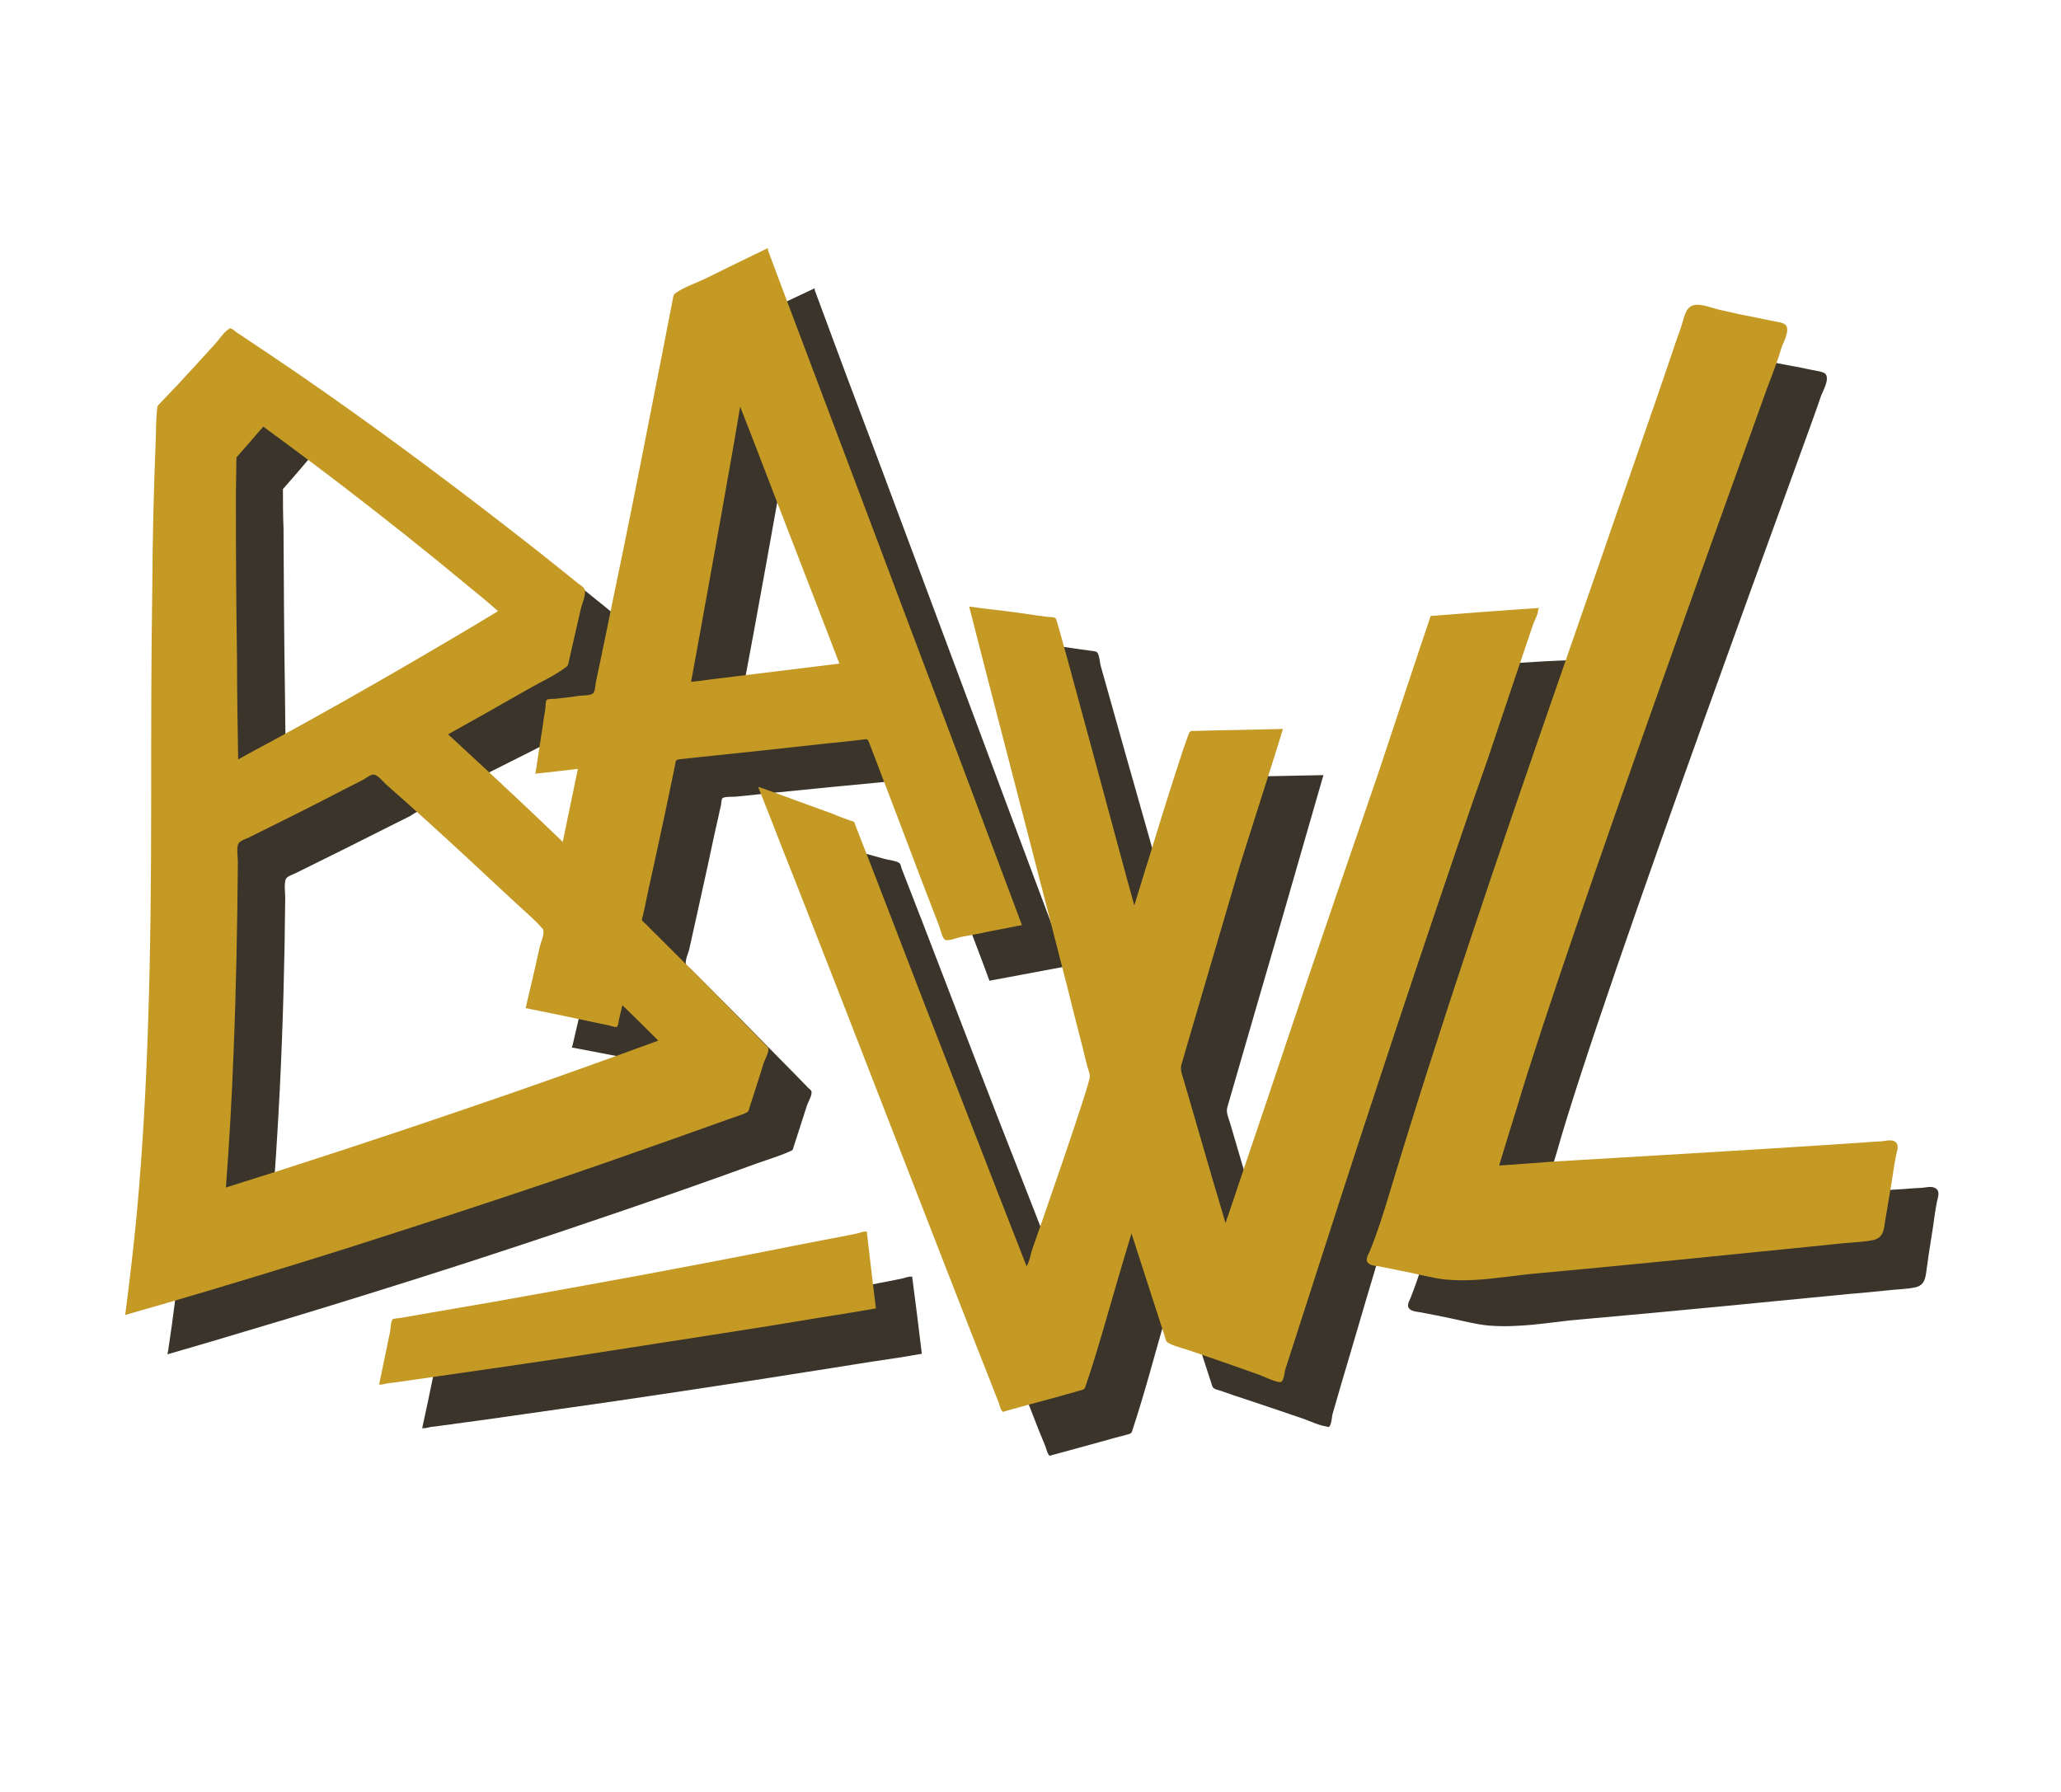 <?xml version="1.0" encoding="utf-8"?>
<!-- Generator: Adobe Illustrator 21.0.0, SVG Export Plug-In . SVG Version: 6.00 Build 0)  -->
<svg version="1.1" id="Calque_1" xmlns="http://www.w3.org/2000/svg" xmlns:xlink="http://www.w3.org/1999/xlink" x="0px" y="0px"
	 viewBox="0 0 722.6 628.4" style="enable-background:new 0 0 722.6 628.4;" xml:space="preserve">
<style type="text/css">
	.st0{fill:#3A342A;}
	.st1{fill:#C49A25;}
</style>
<g>
	<g>
		<g>
			<g>
				<path class="st0" d="M285.6,101.1c-7.3,3.4-14.6,6.9-21.9,10.3c-3.3,1.6-7.4,2.7-10.3,4.9c-0.8,0.6-0.7,0.4-1,1.6
					c-2.7,13.9-5.4,27.8-8,41.4c-4.1,21-8.2,41.6-12.4,61.7c-1.7,8-3.3,16-4.9,23.9c-0.5,2.6-1.1,5.1-1.6,7.6
					c-0.3,1.1-0.3,3.1-0.9,4.1c-0.7,1.1-3.6,0.9-5.1,1.1c-2.6,0.4-5.3,0.6-7.9,1c-0.7,0.1-3,0-3.4,0.4c-0.5,0.5-0.4,2.6-0.5,3.2
					c-0.4,2.2-0.7,4.4-1.1,6.5c-0.7,4.6-1.4,9.2-2.2,13.8c-0.1,0.8-0.3,1.7-0.4,2.5c4.9-0.5,9.9-1,14.8-1.5
					c-1.9,9.2-3.8,18.4-5.7,27.4c-12.2-11.8-24.4-23.6-36.8-35c-1.8-1.7-3.5-3.4-5.3-4.9c9.4-4.7,18.7-9.4,28.1-14.2
					c5.4-2.7,10.8-5.6,16.1-8.3c0.9-0.4,2.6-1,3.3-1.7c0.6-0.8,0.7-2.6,0.9-3.6c1.4-6.3,2.8-12.6,4.2-19c0.5-2.2,0.3-1.9-1.7-3.5
					c-7.4-6.2-14.9-12.2-22.4-18.2c-24.8-19.9-49.9-39-74.6-56.6c-8.4-6-16.7-11.7-24.9-17.3c-0.6-0.4-3-2.6-3.8-2.6
					c-0.5,0.1-2.1,2.4-2.5,2.7c-2.1,2.4-4.3,4.8-6.4,7.1c-4.6,5-9.3,10.1-13.9,15c-0.9,1-2,1.8-2.3,2.9c-0.8,3.2-0.2,7-0.3,10.1
					C70.3,181,70,198,69.9,215.1c-0.2,25.4-0.1,50.6-0.2,75.6c-0.1,27-0.4,53.9-1.6,80.6c-0.9,22.3-2.4,44.6-4.7,66.8
					c-1.2,11.7-2.6,23.5-4.4,35.2c-0.1,0.5-0.2,1.1-0.3,1.6c9-2.6,17.9-5.2,26.8-7.9c20.6-6.1,41-12.4,61.2-18.8
					c23.1-7.3,45.9-14.9,68.5-22.6c17-5.8,33.9-11.7,50.6-17.8c3.7-1.3,7.7-2.5,11.2-4.1c1-0.4,0.9-0.4,1.3-1.7
					c1.6-4.9,3.1-9.7,4.7-14.6c0.4-1.1,1.8-3.4,1.5-4.7c-0.1-0.4-0.7-0.9-1.1-1.2c-3.1-3.2-6.2-6.4-9.3-9.5
					c-9.1-9.3-18.1-18.4-27.3-27.6c-1.5-1.5-2.9-2.9-4.4-4.4c-0.4-0.4-1.8-1.4-1.9-1.9c-0.4-1.2,0.8-3.9,1.1-5
					c2.3-10.1,4.5-20.5,6.8-30.8c1.1-5,2.1-10.1,3.3-15.1c0.4-1.7,0.7-3.4,1.1-5c0.1-0.5,0.1-1.9,0.5-2.3c0.8-0.7,4.1-0.4,5.2-0.6
					c4.9-0.5,9.8-1,14.6-1.5c12-1.2,24-2.4,35.9-3.5c3.3-0.4,6.9-1.1,10.2-1c1.5,0.1,1.2,0.7,1.9,2.3c7.9,20.9,15.8,41.8,23.7,62.6
					c0.7,1.9,1.4,3.8,2.1,5.7c9.1-1.7,18.2-3.4,27.3-5.1c-2.9-7.8-5.8-15.5-8.7-23.2c-7-18.6-13.9-37.3-20.9-56
					c-8.5-22.7-17-45.5-25.6-68.6c-7.4-19.9-14.9-39.9-22.5-60c-3.6-9.8-7.3-19.6-10.9-29.4C285.7,101.3,285.7,101.2,285.6,101.1z
					 M99.2,171.5c3.1-3.5,6.2-7.1,9.3-10.8c9.3,7,18.5,14.1,27.9,21.5c14.8,11.6,29.6,23.8,44.4,36.3c3.4,2.9,6.8,5.8,10.2,8.7
					c-10.1,6.1-20.4,12-30.6,17.9c-16.2,9.4-32.5,18.4-48.8,27.3c-3.8,2-7.5,4.1-11.3,6.1c-0.1-11.9-0.3-23.8-0.4-35.7
					c-0.3-19.1-0.4-38.3-0.5-57.7C99.2,180.5,99.2,176,99.2,171.5z M239.2,372.5c-16,6.8-31.9,13.5-48.1,20
					c-25.7,10.4-51.7,20.6-78,30.4c-6.1,2.3-12.1,4.5-18.2,6.7c1.4-15.9,2.4-31.9,3.2-47.7c1.1-22.2,1.7-44.6,1.9-67
					c0-1.9-0.4-4.6,0.1-6.4c0.4-1.2,2.2-1.7,3.5-2.3c11-5.4,22-10.9,32.9-16.4c2.3-1.1,4.7-2.4,7-3.5c1-0.5,2.6-1.9,3.9-1.9
					s3,2.2,4.1,3.2c9.8,9,19.6,18.2,29.3,27.4c8.4,8,16.9,15.9,25.1,24.3c1.8,1.9,0.1,4.6-0.4,6.5c-1.3,6-2.7,11.9-4.1,17.9
					c-0.3,1.2-0.5,2.4-0.9,3.6c7.1,1.4,14.3,2.7,21.4,4.1c2,0.4,4.1,0.8,6.2,1.2c1.1,0.2,2.8,0.9,3.9,0.8c1-0.1,0.7,0.1,1-1.1
					c0.4-1.6,0.8-3.3,1.1-4.9C235.7,368.9,237.4,370.7,239.2,372.5z M258.5,252.9c1.9-10.5,3.9-21.2,5.9-31.9
					c3.1-17.1,6.3-34.5,9.4-52.1c0.7-4.1,1.4-8.2,2.2-12.3c3.9,10.2,7.9,20.5,11.7,30.6c6.3,16.2,12.4,32.5,18.5,48.6
					c1.4,3.7,2.8,7.5,4.2,11.2c-15.2,1.7-30.4,3.4-45.5,5.2C262.8,252.4,260.7,252.6,258.5,252.9z"/>
				<path class="st0" d="M512.9,233.9c-2.1,6.6-16,47-18,53.3c-4.8,15-9.5,29.9-14.1,44.7c-5.3,16.9-10.5,33.8-15.6,50.6
					c-4,12.9-7.9,25.6-11.7,38.3c-2,6.8-4.1,13.4-6.4,20.1c-0.4,1-0.6,2-1,3c-2.9-9.6-5.8-19.3-8.6-28.9c-2.1-7.1-4.1-14-6.2-21.1
					c-0.6-2-1.5-3.8-1-5.6c6.4-22.1,12.9-44.6,19.5-67.2c2.4-8.2,11.7-40.8,14.2-49.3c-10.2,0.2-20.5,0.4-30.8,0.6
					c-1,0-1.4-0.1-1.9,0.4c-0.9,1.1-7.9,27.8-8.3,29c-1.9,5.9-3.6,11.8-5.5,17.7c-1.3,4.2-2.6,8.5-3.9,12.7
					c-3.3-11.7-6.5-23.6-9.8-35.4c-0.9-3.1-16.9-59.6-17.8-63c-0.4-1.1-0.5-4.1-1.3-5c-0.5-0.6-2.1-0.5-2.9-0.7
					c-3.4-0.4-6.6-1-10-1.4c-6.4-0.9-12.7-1.8-19.1-2.6c2.4,9.9,20,72.4,22.3,81.8c4.4,18.1,8.9,36.1,13.4,54
					c1.9,7.2,3.6,14.6,5.5,21.8c0.6,2.3,1.1,4.5,1.8,6.8c0.3,1,0.8,2.3,0.8,3.3c0.1,2.6-1.6,5.6-2.3,7.9c-2.1,7.1-4.2,14.2-6.4,21.3
					c-2.4,7.9-4.8,15.6-7.1,23.4c-0.9,2.9-1.8,5.9-2.7,8.8c-0.5,1.7-0.8,3.7-1.6,5.2c-0.1,0.2-0.2,0.4-0.2,0.7
					c-3.6-9-7.1-18-10.6-26.9c-5-12.9-10.1-25.8-15.1-38.6c-6.9-17.8-13.8-35.6-20.6-53.4c-4.5-11.8-9.1-23.6-13.7-35.4
					c-0.2-0.4-0.4-1.8-0.8-2.1c-1-0.9-4.4-1.2-5.6-1.6c-8.2-2.3-16.5-4.6-24.7-6.9c-0.6-0.2-1.3-0.4-1.9-0.5
					c2.8,7.1,5.6,14.3,8.4,21.5c6.7,17.2,13.4,34.3,20,51.5c8,20.7,16.1,41.4,24.1,62.2c7.1,18.1,14.2,36.3,21.4,54.6
					c2.4,6,4.8,12,7.1,18c0.8,1.9,1.5,3.7,2.3,5.6c0.3,0.7,0.6,2.4,1.2,3c0.1,0.1,0.1,0.3,0.2,0.4c6-1.6,12-3.3,17.9-4.9
					c3.2-0.9,6.4-1.8,9.6-2.6c1.2-0.4,1.2-0.3,1.6-1.4c4.3-13,7.8-26.4,11.6-39.6c1.4-4.7,2.7-9.4,4.1-14.1
					c3.9,12.2,7.8,24.3,11.8,36.5c0.4,1.1,0.4,1.9,1.2,2.5c0.6,0.4,1.9,0.6,2.6,0.9c1.4,0.5,2.9,1,4.3,1.5c8,2.6,16.1,5.4,24.1,8.1
					c2.6,0.9,5.6,2.4,8.3,2.8c0.7,0.1,0.6,0.3,1,0.1c0.7-0.5,1-3.2,1.1-4.1c2-7.1,4.1-14.1,6.2-21.2c7.4-25.3,15-50.7,22.9-76.5
					c8.6-28.1,17.5-56.5,26.7-85.2c3.4-10.4,6.8-20.9,10.2-31.4c1.1-3.4,2.2-6.7,3.4-10.1c0.5-1.6,1.7-3.6,1.8-5.4
					c0-0.2,12.2-34.6,12.4-34.9C538.3,231.9,525.6,232.9,512.9,233.9z"/>
				<path class="st0" d="M559,423.3c32.3-1.8,64.6-3.6,97-5.6c4-0.3,7.9-0.5,12-0.8c2-0.2,4-0.3,6-0.4c1.1-0.1,3.1-0.6,4.3,0
					c2.2,1,1.1,3.4,0.8,4.9c-0.8,4-1.2,8.1-1.9,12.2c-0.6,3.8-1.2,7.5-1.7,11.4c-0.4,3.2-0.7,5.6-3.9,6.4c-3.2,0.7-6.8,0.7-10.1,1.1
					c-4.2,0.4-8.6,0.9-12.8,1.2c-31.6,3.1-63.2,6.2-94.9,9c-7.3,0.6-14.5,1.9-21.9,2.2c-3.3,0.2-6.6,0.2-10.1-0.1
					c-4.2-0.4-8.4-1.5-12.6-2.4c-3.7-0.8-7.3-1.5-11-2.2c-1.1-0.2-3.2-0.3-4.1-1.3c-1.1-1.2,0.2-3,0.5-3.9
					c2.6-6.6,4.8-13.6,6.8-20.6c17.1-58.6,37.3-118,58.5-178.8c5.3-15.2,10.7-30.4,16.1-45.8c2.7-7.7,5.4-15.4,8.1-23
					c1.4-3.8,18-51.3,19.2-55.1c0.8-2.4,1.4-6.2,3.9-7.2c2.6-1.1,7,0.9,9.9,1.5c4.2,1,8.5,1.9,12.7,2.6c2.1,0.4,4.2,0.9,6.4,1.3
					c1,0.2,2.8,0.4,3.7,1.1c1.9,1.9-1.1,6.6-1.6,8.3c-1.7,6.1-76.1,206.5-92.5,264.8c-2.2,7-4.2,13.9-6.4,20.9
					C546,424.3,552.6,423.8,559,423.3z"/>
			</g>
			<g>
				<path class="st1" d="M269.2,87c-7.3,3.5-14.6,7.1-21.9,10.7c-3.3,1.6-7.4,2.9-10.3,5c-0.8,0.6-0.7,0.5-1,1.6
					c-2.7,14-5.4,27.8-8.1,41.4c-4.1,21-8.2,41.6-12.4,61.7c-1.6,8-3.3,16-4.9,23.8c-0.5,2.6-1.1,5.1-1.6,7.6
					c-0.3,1.1-0.2,3.1-0.9,4.1c-0.7,1.1-3.6,0.9-5.1,1.1c-2.6,0.4-5.3,0.7-7.9,1c-0.7,0.1-3,0-3.4,0.4c-0.5,0.5-0.4,2.6-0.5,3.2
					c-0.4,2.2-0.7,4.4-1,6.5c-0.7,4.6-1.4,9.2-2.1,13.7c-0.1,0.8-0.3,1.7-0.4,2.5c4.9-0.5,10-1.1,14.9-1.7
					c-1.8,8.6-3.5,17.1-5.3,25.6c-11.6-11.2-23.3-22.1-35.1-33c-1.7-1.6-3.4-3.1-5.1-4.7c9.4-5.2,18.7-10.5,28-15.8
					c4.3-2.5,9.3-4.7,13.1-7.6c0.8-0.6,0.8-0.5,1.1-1.6c0.6-2.6,1.2-5.3,1.8-7.9c0.8-3.4,1.6-7,2.4-10.5c0.4-2,1.8-4.9,1.6-7
					c-0.1-1.1-1.5-1.8-2.5-2.6c-7.9-6.4-15.7-12.6-23.6-18.7c-24.6-19.1-49.3-37.4-73.4-54c-7.7-5.3-15.2-10.3-22.7-15.3
					c-0.5-0.4-1.4-1.2-2-1.3c-0.8-0.1,0.1-0.3-0.8,0.3c-1.7,1-3.3,3.6-4.5,4.9c-2.4,2.6-4.8,5.3-7.2,7.9c-4.1,4.5-8.2,8.9-12.4,13.2
					c-0.8,0.9-0.8,0.8-0.9,1.8c-0.4,3.6-0.4,7.4-0.5,11c-0.7,17.1-1.1,34.2-1.2,51.3C53,230.5,53,255.4,53,280.3
					c0,26.4-0.2,52.8-1.1,79.1c-0.7,21.9-1.9,43.8-3.9,65.7c-1.1,11.5-2.4,22.9-3.9,34.4c-0.1,0.5-0.2,1.1-0.2,1.6
					c9.9-2.8,19.7-5.7,29.5-8.6c22.4-6.7,44.5-13.5,66.3-20.6c23.9-7.7,47.6-15.5,70.9-23.6c15.5-5.4,31.1-10.9,46.4-16.4
					c1.5-0.5,3.1-1,4.4-1.6c1.1-0.5,1-0.6,1.4-2c1.7-5.1,3.3-10.3,4.9-15.4c0.4-1.3,1.9-3.8,1.7-5.2c-0.1-0.5-0.4-0.7-0.9-1.2
					c-8.2-8.4-16.3-16.7-24.5-24.9c-4.5-4.5-9-9-13.5-13.5c-1.4-1.4-2.8-2.7-4.1-4.1c-0.4-0.4-1.2-1-1.3-1.3
					c-0.2-0.5,0.4-1.7,0.4-2.1c0.4-1.7,0.8-3.4,1.1-5.1c1.1-5.4,2.4-10.8,3.5-16.1c2.2-10.1,4.4-20.4,6.5-30.7
					c0.4-1.9,0-2.3,1.9-2.5c4.1-0.4,8.1-0.9,12.3-1.3c12.7-1.3,25.4-2.7,38.1-4.1c4.3-0.4,8.7-0.9,13.1-1.4c1.9-0.2,2.1-0.7,2.8,1.2
					c3.8,10,7.6,19.9,11.4,29.9c4.3,11.5,8.7,22.9,13.1,34.3c0.4,1.1,1.1,4.5,2.2,4.8c1.4,0.4,4.3-0.9,5.7-1.1
					c3.1-0.6,6.2-1.1,9.2-1.8c4-0.8,7.9-1.5,11.9-2.3c-2.9-7.8-5.8-15.4-8.7-23.2c-7-18.6-13.9-37.2-21-55.9
					c-8.6-22.7-17.1-45.4-25.8-68.5c-7.5-19.9-15-39.8-22.6-59.9c-3.7-9.7-7.3-19.5-11-29.3C269.3,87.3,269.3,87.2,269.2,87z
					 M82.9,160.4c3.1-3.5,6.2-7.1,9.4-10.8c9.2,6.7,18.4,13.6,27.7,20.7c14.7,11.3,29.6,23.1,44.4,35.4c3.4,2.8,6.9,5.6,10.2,8.6
					c-10.2,6.2-20.4,12.2-30.7,18.2c-16.2,9.4-32.6,18.7-49,27.6c-3.8,2-7.6,4.1-11.4,6.2c-0.2-11.8-0.4-23.6-0.4-35.5
					c-0.3-18.9-0.4-37.9-0.4-57.1C82.8,169.3,82.8,164.8,82.9,160.4z M230.8,364.9c-16.9,6.2-33.7,12.2-50.6,18.1
					c-27.1,9.4-54.3,18.5-82,27.4c-6.4,2-12.6,4-19,6c1.2-15.8,2.1-31.6,2.7-47.5c0.9-22.1,1.3-44.2,1.5-66.5c0-1.9-0.5-4.7,0.1-6.4
					c0.4-1.1,2.4-1.7,3.7-2.3c11.1-5.5,22.2-11,33.3-16.8c2.2-1.1,4.5-2.3,6.7-3.4c1-0.5,2.6-1.9,3.7-1.9c1.3-0.1,3.3,2.3,4.3,3.3
					c10.1,8.9,20,17.9,29.9,27.1c5.3,4.9,10.5,9.8,15.8,14.7c3,2.8,6.4,5.6,9,8.6c0.6,0.7,0.5,0.4,0.6,1.1c0.3,1.8-1,4.2-1.3,5.8
					c-1.3,6-2.7,11.9-4.1,17.8c-0.3,1.1-0.5,2.4-0.8,3.5c7.6,1.5,15.2,3.1,22.7,4.7c2.1,0.4,4.1,0.9,6.2,1.3c0.6,0.1,2.5,0.8,3,0.6
					c0.6-0.3,0.7-2.2,0.9-2.9c0.4-1.6,0.7-3.1,1.1-4.7C222.5,356.6,226.6,360.7,230.8,364.9z M242.3,239.1
					c1.9-10.5,3.9-21.2,5.8-31.9c3.1-17.1,6.2-34.5,9.3-52.2c0.7-4.1,1.4-8.2,2.1-12.4c4,10.1,7.9,20.4,11.8,30.5
					c6.3,16.2,12.5,32.4,18.7,48.4c1.4,3.7,2.9,7.5,4.3,11.2c-15.2,1.9-30.4,3.7-45.6,5.6C246.7,238.6,244.5,238.9,242.3,239.1z"/>
				<path class="st1" d="M501.6,216c-2.3,6.7-16.6,49.8-18.7,56.1c-5.2,15.1-10.3,30-15.4,44.8c-5.8,16.9-11.5,33.8-17.1,50.5
					c-4.3,12.9-8.6,25.6-12.9,38.3c-2.3,6.7-4.5,13.5-6.8,20.2c-0.4,1-0.7,2-1,3c-2.9-9.6-5.7-19.2-8.5-28.9c-2-7-4.1-14-6.1-21
					c-0.6-2-1.4-3.8-0.9-5.6c6.4-22.1,13.1-44.6,19.7-67.2c2.4-8.2,13.4-42,15.9-50.6c-10.2,0.3-20.6,0.4-30.8,0.7
					c-1,0-1.4-0.1-1.9,0.4c-0.9,1.1-9.6,29-10,30.3c-1.9,6-3.6,11.9-5.5,17.8c-1.3,4.2-2.6,8.5-3.9,12.7
					c-3.3-11.5-26.7-99.3-27.5-100.6c-0.5-0.6-2.1-0.5-2.9-0.6c-3.4-0.4-6.6-0.9-10-1.4c-6.4-0.9-11.1-1.3-17.5-2.2
					c2.5,10.2,29.9,115.4,34.3,133c1.8,7.2,3.6,14.5,5.5,21.7c0.5,2.3,1.1,4.5,1.7,6.8c0.3,1,0.8,2.3,0.8,3.3
					c0.1,2.7-19.3,58.1-20.3,60.9c-0.5,1.7-0.8,3.7-1.6,5.1c-0.1,0.2-0.2,0.4-0.2,0.7c-3.5-9-7.1-18.1-10.6-27.1
					c-5.1-13.1-10.1-26.1-15.2-39.1c-7-17.9-13.9-35.9-20.8-53.8c-4.4-11.4-8.8-22.9-13.3-34.3c-0.2-0.4-0.4-1.3-0.6-1.6
					c-0.4-0.4-1.8-0.6-2.3-0.9c-1.7-0.6-3.4-1.2-4.9-1.9c-8.2-3-16.4-6-24.7-9c-0.6-0.2-1.2-0.4-1.8-0.6c2.9,7.3,5.8,14.6,8.6,21.9
					c6.9,17.3,13.6,34.7,20.4,52c8.2,21.1,16.4,42.2,24.6,63.3c7.1,18.2,14.1,36.4,21.3,54.7c2.4,6.1,4.8,12.2,7.2,18.3
					c0.7,1.9,1.5,3.8,2.2,5.6c0.3,0.6,0.6,2.5,1.2,3c0.1,0.1,0.1,0.3,0.2,0.4c6-1.7,11.9-3.3,17.9-4.9c3.2-0.9,6.4-1.8,9.6-2.7
					c1.2-0.4,1.2-0.3,1.6-1.4c4.4-12.9,8-26.3,11.9-39.5c1.4-4.7,2.8-9.4,4.2-14.1c3.9,12,7.8,24.1,11.7,36.2
					c0.4,1.3,0.3,1.7,1.4,2.3c2.1,1.2,5.2,1.8,7.4,2.6c7.9,2.7,15.9,5.5,23.8,8.3c1.6,0.5,7.2,3.4,8.3,2.6c0.8-0.6,1.1-3.2,1.3-4.2
					c2.3-7.1,4.6-14.3,6.9-21.4c8.1-25.2,16.3-50.6,24.8-76.4c9.2-28,18.7-56.3,28.5-85.1c3.5-10.3,7.1-20.8,10.8-31.2
					c1.1-3.4,14.6-43.4,15.8-46.9c0.5-1.6,1.8-3.6,1.9-5.4c0-0.3,0.2-0.5,0.3-0.7C527.1,214,514.4,215,501.6,216z"/>
				<path class="st1" d="M544.7,407.3c32.3-1.9,64.6-3.8,97-5.9c4-0.3,8-0.5,12-0.8c2-0.2,4-0.3,6-0.4c1.1-0.1,3.1-0.6,4.3-0.1
					c2.2,1,1.1,3.3,0.8,4.9c-0.8,4-1.3,8.1-2,12.1c-0.6,3.8-1.3,7.5-1.9,11.3c-0.4,3.2-0.8,5.6-4,6.4c-3.2,0.7-6.9,0.8-10.1,1.1
					c-4.2,0.4-8.6,0.9-12.8,1.3c-31.7,3.2-63.2,6.4-94.9,9.3c-7.3,0.6-14.5,1.9-21.9,2.3c-3.3,0.2-6.6,0.2-10.1-0.1
					c-4.1-0.4-8.3-1.5-12.5-2.4c-3.6-0.7-7.3-1.5-10.9-2.2c-1.1-0.2-3.2-0.2-4.1-1.3c-1.1-1.2,0.2-3,0.6-3.9
					c2.7-6.6,4.9-13.6,7-20.6c17.6-58.5,37.9-118,59.1-179.1c5.3-15.3,10.6-30.6,16-46.1c2.6-7.7,20.6-59.2,23.2-67.1
					c1.3-3.9,2.6-7.8,4-11.6c0.8-2.4,1.3-6.3,3.8-7.2c2.6-1.1,7,0.9,9.9,1.5c4.2,1,8.5,1.9,12.7,2.7c2.1,0.4,4.2,0.9,6.4,1.3
					c1,0.2,2.8,0.4,3.7,1.2c1.9,1.9-1.1,6.7-1.5,8.4c-1.9,6.3-4.4,12.1-6.6,18.4c-2.7,7.9-68.6,189-85.9,247.2
					c-2.2,7-4.3,13.9-6.4,20.8C531.7,408.3,538.3,407.8,544.7,407.3z"/>
			</g>
		</g>
		<path class="st0" d="M323.2,474.7c-5.6,1-11.4,1.9-17,2.7c-13.7,2.2-27.4,4.3-41.3,6.5c-16.8,2.6-33.5,5.1-50.5,7.6
			c-14.6,2.1-29.4,4.2-44.2,6.3c-4.9,0.7-9.8,1.3-14.7,2c-1.5,0.2-3.1,0.4-4.6,0.6c-0.4,0.1-1.9,0.5-2.5,0.4c-0.1,0-0.3,0-0.4,0.1
			c1.4-6.3,2.7-12.6,4-18.9c0.2-1,0.2-3.6,1-4.2c0.4-0.3,1.8-0.3,2.3-0.4c11.1-1.9,22.1-3.7,33.2-5.6c18-3.1,36-6.3,53.7-9.5
			c17.1-3.1,34.1-6.3,51.1-9.5c5.8-1.1,11.7-2.3,17.6-3.4c1.9-0.4,3.7-0.7,5.5-1.1c0.6-0.1,2.3-0.8,3-0.6c0.1,0,0.3-0.1,0.4-0.1
			C321,456.6,322.1,465.6,323.2,474.7z"/>
		<path class="st1" d="M307.1,458.8c-5.6,1-11.3,1.9-17,2.8c-13.7,2.3-27.4,4.5-41.1,6.6c-16.7,2.6-33.4,5.2-50.2,7.8
			c-14.6,2.2-29.2,4.3-43.9,6.4c-4.9,0.7-9.7,1.4-14.6,2.1c-1.5,0.2-3.1,0.4-4.6,0.6c-0.4,0.1-1.9,0.5-2.4,0.4c-0.1,0-0.3,0-0.4,0.1
			c1.3-6.3,2.6-12.5,3.9-18.8c0.2-1,0.2-3.6,0.9-4.2c0.4-0.3,1.8-0.3,2.3-0.4c11-1.9,22.1-3.8,33-5.7c17.9-3.2,35.8-6.4,53.6-9.7
			c17-3.2,34-6.4,50.9-9.8c5.8-1.1,11.6-2.3,17.6-3.4c1.9-0.4,3.7-0.7,5.5-1.1c0.6-0.1,2.2-0.8,2.9-0.6c0.1,0,0.3-0.1,0.4-0.1
			C304.9,440.7,306,449.8,307.1,458.8z"/>
	</g>
</g>
</svg>

